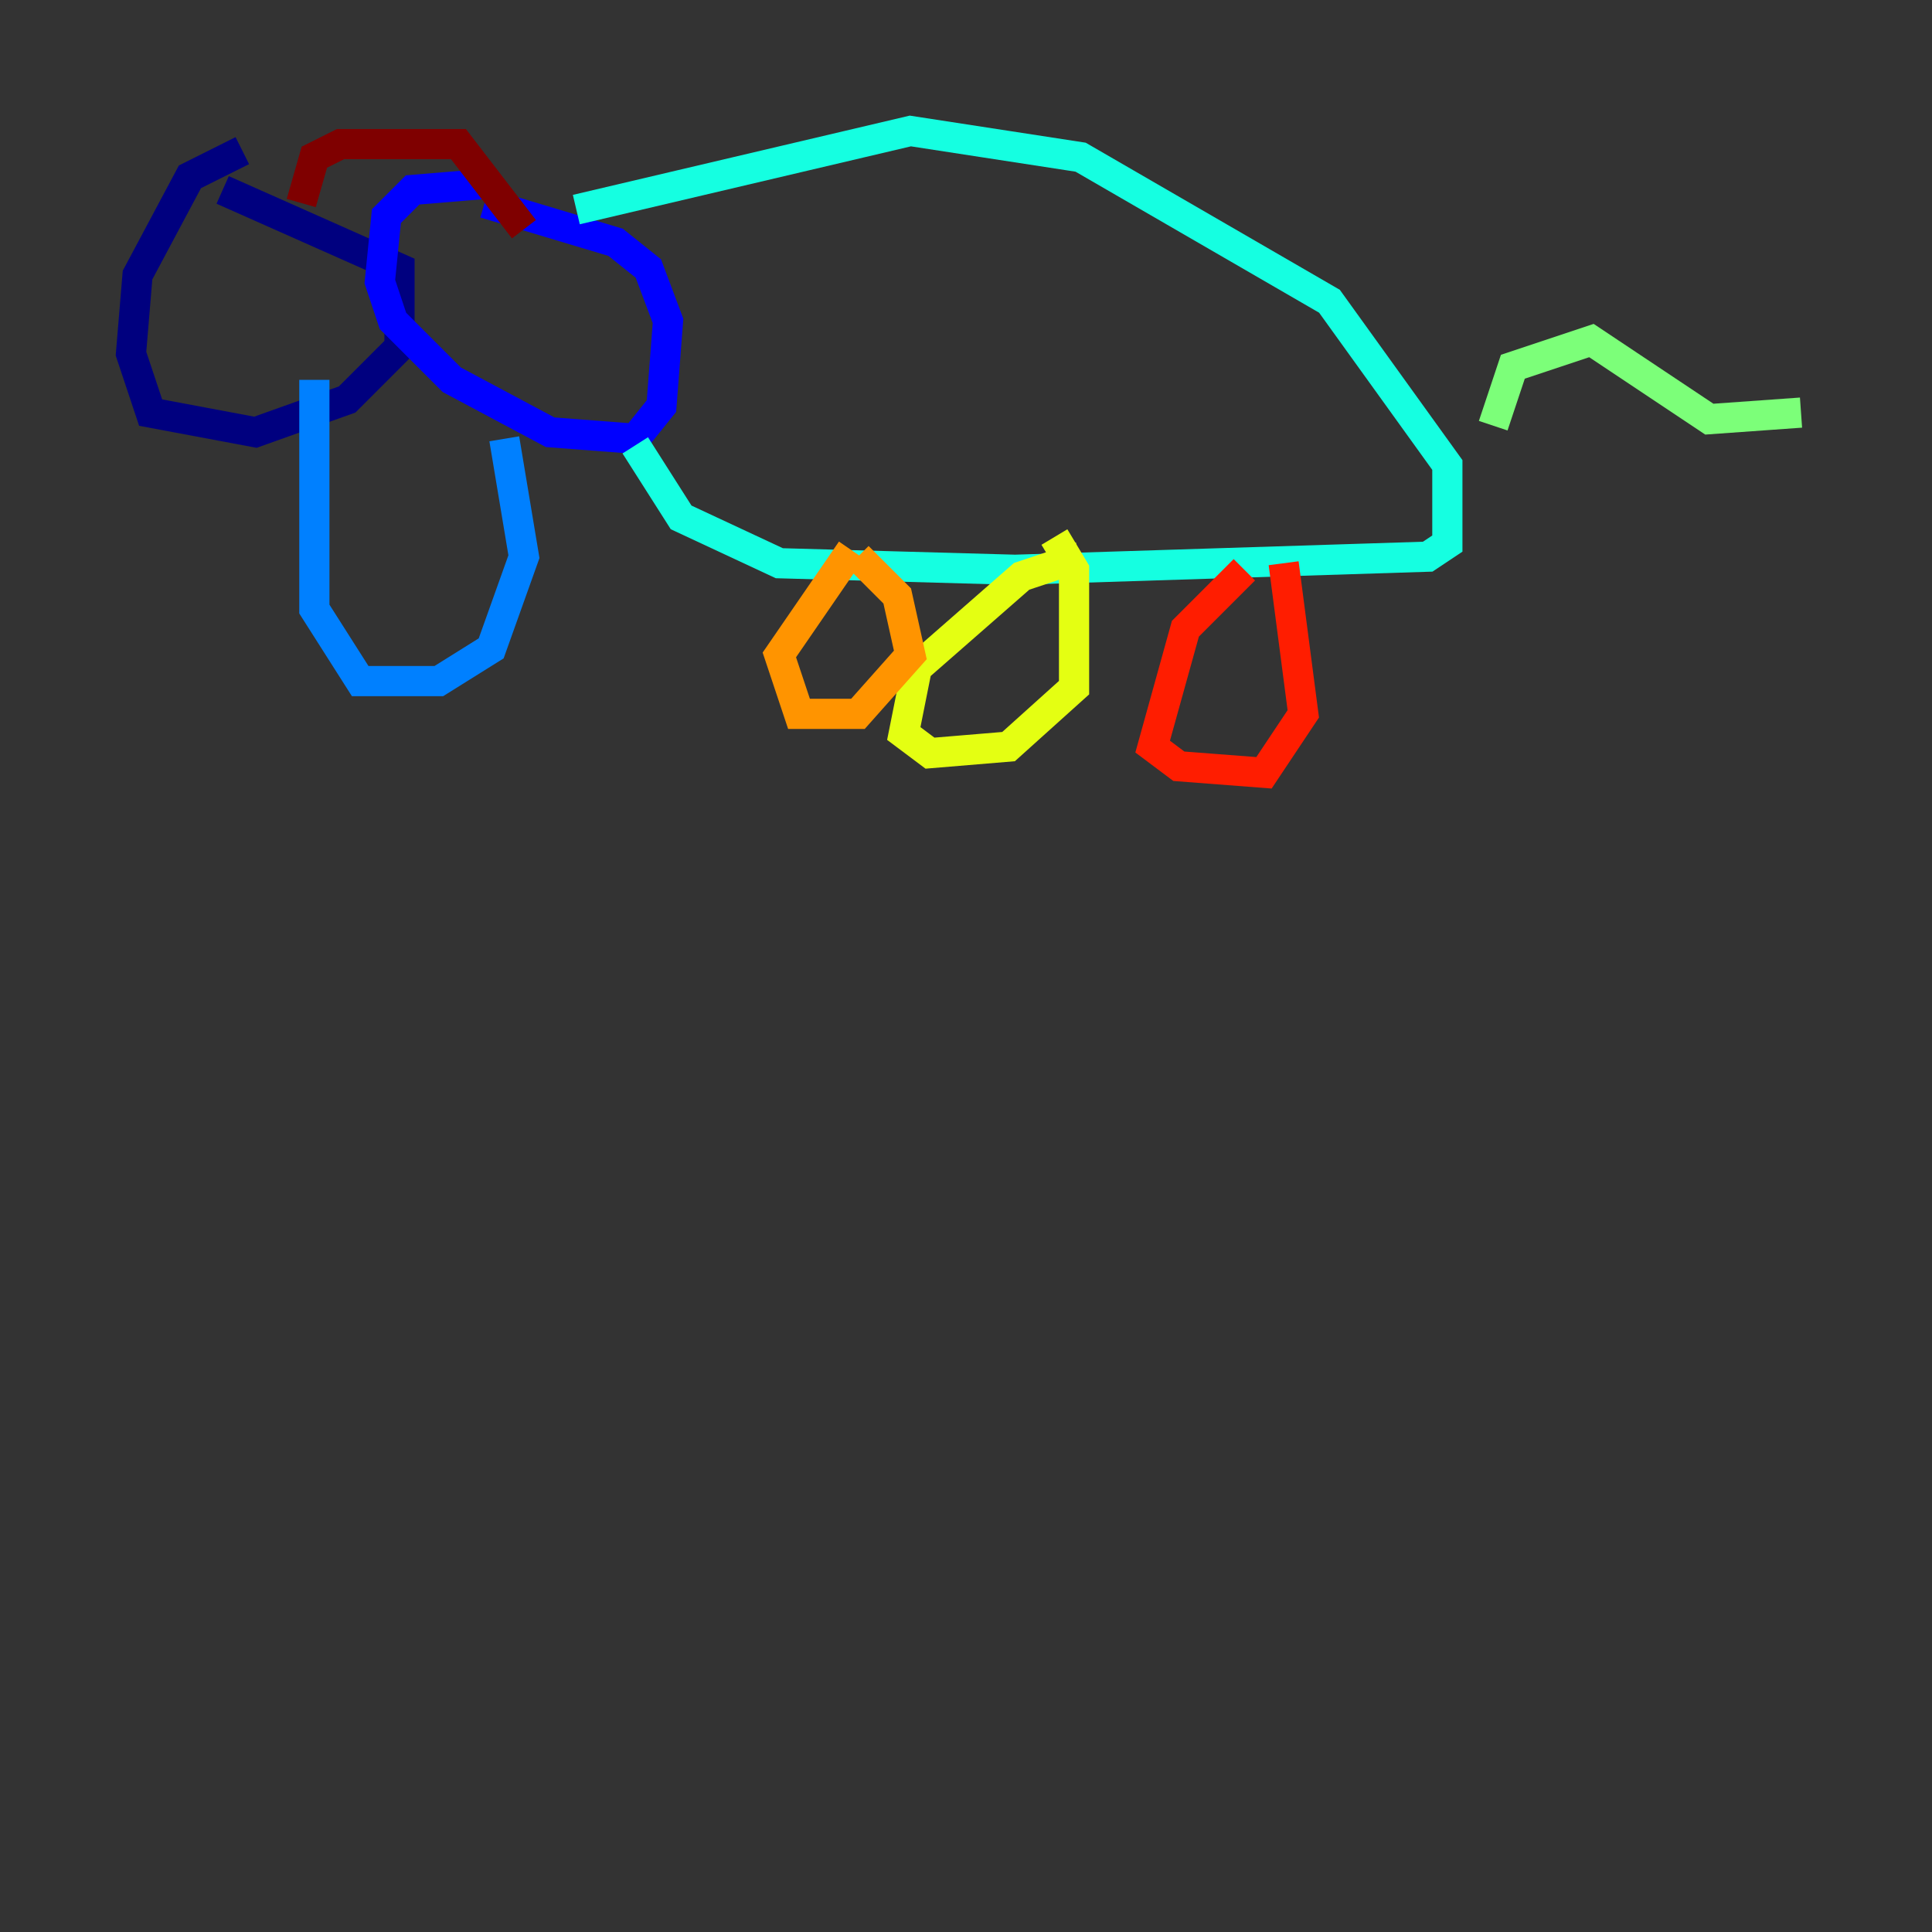 <?xml version="1.0" encoding="utf-8" ?>
<svg baseProfile="tiny" height="128" version="1.2" viewBox="0,0,128,128" width="128" xmlns="http://www.w3.org/2000/svg" xmlns:ev="http://www.w3.org/2001/xml-events" xmlns:xlink="http://www.w3.org/1999/xlink"><rect x="0" y="0" width="128" height="128" fill="#333333" stroke="none"/><defs /><polyline fill="none" points="16.054,9.98 12.583,11.715 9.112,18.224 8.678,23.43 9.98,27.336 16.922,28.637 22.997,26.468 26.468,22.997 26.468,17.79 14.752,12.583" stroke="#00007f" stroke-width="2" /><polyline fill="none" points="32.542,12.149 27.336,12.583 25.6,14.319 25.166,18.658 26.034,21.261 29.939,25.166 36.447,28.637 42.088,29.071 43.824,26.902 44.258,21.261 42.956,17.79 40.786,16.054 32.108,13.451" stroke="#0000ff" stroke-width="2" /><polyline fill="none" points="20.827,25.166 20.827,40.352 23.864,45.125 29.071,45.125 32.542,42.956 34.712,36.881 33.41,29.071" stroke="#0080ff" stroke-width="2" /><polyline fill="none" points="38.183,13.885 60.312,8.678 71.593,10.414 88.081,19.959 95.891,30.807 95.891,36.014 94.59,36.881 67.254,37.749 51.634,37.315 45.125,34.278 42.088,29.505" stroke="#15ffe1" stroke-width="2" /><polyline fill="none" points="98.929,28.203 100.231,24.298 105.437,22.563 113.248,27.77 119.322,27.336" stroke="#7cff79" stroke-width="2" /><polyline fill="none" points="71.593,36.881 67.688,38.183 60.746,44.258 59.878,48.597 61.614,49.898 66.82,49.464 71.159,45.559 71.159,37.749 69.858,35.58" stroke="#e4ff12" stroke-width="2" /><polyline fill="none" points="56.407,36.447 51.634,43.39 52.936,47.295 56.841,47.295 60.312,43.39 59.444,39.485 56.841,36.881" stroke="#ff9400" stroke-width="2" /><polyline fill="none" points="82.441,37.749 78.536,41.654 76.366,49.464 78.102,50.766 83.742,51.2 86.346,47.295 85.044,37.315" stroke="#ff1d00" stroke-width="2" /><polyline fill="none" points="19.959,13.451 20.827,10.414 22.563,9.546 30.373,9.546 34.712,15.186" stroke="#7f0000" stroke-width="2" /></svg>